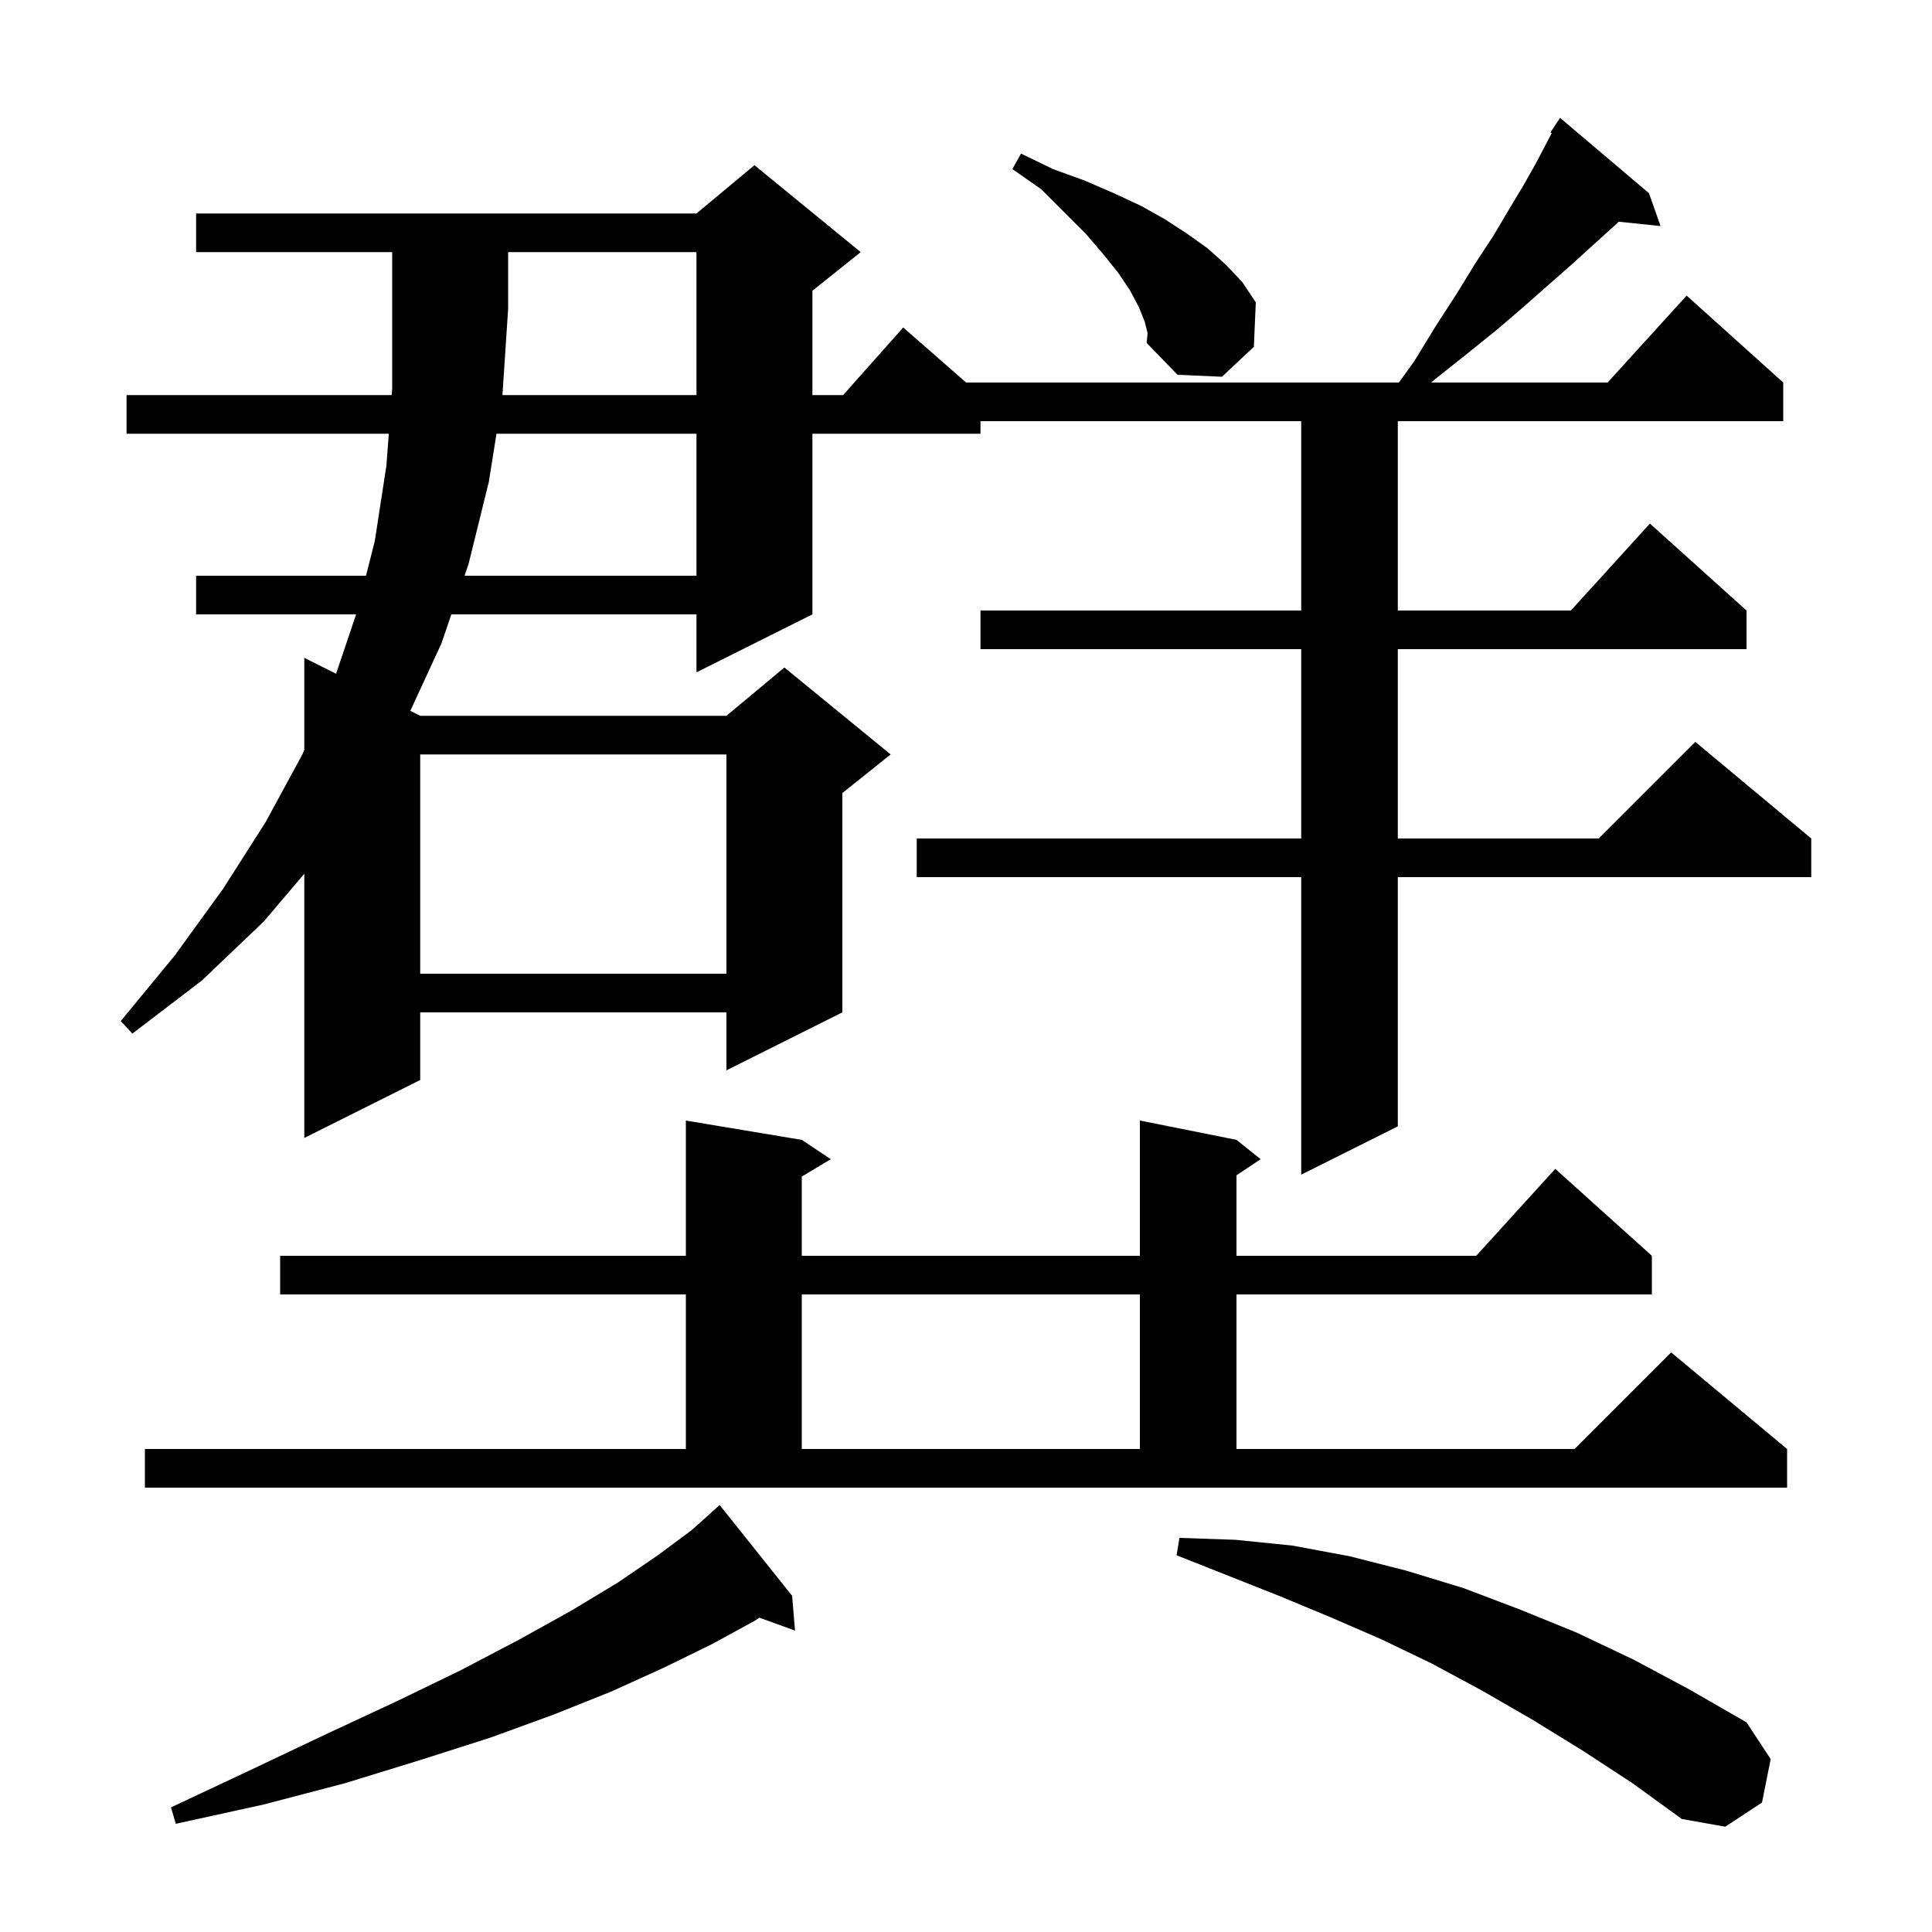 <svg xmlns="http://www.w3.org/2000/svg" xmlns:xlink="http://www.w3.org/1999/xlink" version="1.1" baseProfile="full" viewBox="0 0 200 200" width="200" height="200">
<g fill="black">
<path d="M 163.8 181.2 L 158.6 178.0 L 153.4 175.0 L 148.2 172.2 L 143.0 169.7 L 137.7 167.4 L 132.4 165.2 L 121.8 161.0 L 122.1 159.2 L 127.9 159.4 L 133.8 160.0 L 139.7 161.1 L 145.6 162.6 L 151.5 164.4 L 157.3 166.6 L 163.2 169.0 L 169.1 171.8 L 174.9 174.9 L 180.8 178.3 L 183.3 182.1 L 182.4 186.6 L 178.6 189.1 L 174.1 188.3 L 169.0 184.6 Z M 82.0 165.2 L 82.3 168.8 L 78.612 167.459 L 78.1 167.8 L 73.7 170.2 L 68.8 172.6 L 63.3 175.1 L 57.3 177.5 L 50.7 179.9 L 43.5 182.2 L 35.7 184.6 L 27.3 186.8 L 18.2 188.8 L 17.7 187.1 L 26.0 183.2 L 33.8 179.5 L 41.1 176.1 L 47.7 172.9 L 53.8 169.7 L 59.2 166.7 L 64.0 163.8 L 68.1 161.0 L 71.6 158.4 L 73.607 156.608 L 73.6 156.6 L 74.5 155.8 Z M 15.0 150.0 L 71.0 150.0 L 71.0 134.0 L 29.0 134.0 L 29.0 130.0 L 71.0 130.0 L 71.0 116.0 L 83.0 118.0 L 86.0 120.0 L 83.0 121.8 L 83.0 130.0 L 118.0 130.0 L 118.0 116.0 L 128.0 118.0 L 130.5 120.0 L 128.0 121.667 L 128.0 130.0 L 152.818 130.0 L 161.0 121.0 L 171.0 130.0 L 171.0 134.0 L 128.0 134.0 L 128.0 150.0 L 163.0 150.0 L 173.0 140.0 L 185.0 150.0 L 185.0 154.0 L 15.0 154.0 Z M 83.0 134.0 L 83.0 150.0 L 118.0 150.0 L 118.0 134.0 Z M 72.1 40.9 L 72.1 26.1 L 52.6 26.1 L 52.6 32.0 L 52.013 40.9 Z M 43.5 78.1 L 43.5 100.8 L 75.2 100.8 L 75.2 78.1 Z M 51.395 44.9 L 50.6 49.9 L 48.5 58.4 L 48.09 59.6 L 72.1 59.6 L 72.1 44.9 Z M 118.5 33.3 L 117.9 31.8 L 117.0 30.1 L 115.8 28.3 L 114.2 26.3 L 112.4 24.2 L 107.8 19.6 L 104.8 17.5 L 105.7 15.9 L 109.0 17.5 L 112.3 18.7 L 115.3 20.0 L 118.1 21.3 L 120.6 22.7 L 122.9 24.2 L 125.0 25.7 L 126.9 27.4 L 128.6 29.2 L 130.0 31.3 L 129.8 35.9 L 126.5 39.0 L 121.9 38.8 L 118.7 35.5 L 118.8 34.5 Z M 20.3 26.1 L 20.3 22.1 L 72.1 22.1 L 78.1 17.1 L 89.1 26.1 L 84.1 30.1 L 84.1 40.9 L 87.278 40.9 L 93.5 33.9 L 100.014 39.6 L 144.811 39.6 L 146.4 37.4 L 148.6 33.8 L 150.8 30.4 L 152.7 27.3 L 154.6 24.4 L 156.2 21.7 L 157.7 19.2 L 159.0 16.9 L 160.1 14.8 L 160.635 13.783 L 160.5 13.7 L 161.5 12.2 L 170.7 20.0 L 171.9 23.4 L 167.569 22.952 L 167.2 23.3 L 165.1 25.2 L 162.9 27.2 L 160.4 29.4 L 157.8 31.7 L 155.0 34.1 L 151.9 36.6 L 148.5 39.3 L 148.159 39.6 L 166.418 39.6 L 174.6 30.6 L 184.6 39.6 L 184.6 43.6 L 144.7 43.6 L 144.7 63.2 L 162.618 63.2 L 170.8 54.2 L 180.8 63.2 L 180.8 67.2 L 144.7 67.2 L 144.7 86.8 L 165.5 86.8 L 175.5 76.8 L 187.5 86.8 L 187.5 90.8 L 144.7 90.8 L 144.7 116.6 L 134.7 121.6 L 134.7 90.8 L 94.9 90.8 L 94.9 86.8 L 134.7 86.8 L 134.7 67.2 L 101.5 67.2 L 101.5 63.2 L 134.7 63.2 L 134.7 43.6 L 101.5 43.6 L 101.5 44.9 L 84.1 44.9 L 84.1 63.6 L 72.1 69.6 L 72.1 63.6 L 46.724 63.6 L 45.7 66.6 L 42.475 73.588 L 43.5 74.1 L 75.2 74.1 L 81.2 69.1 L 92.2 78.1 L 87.2 82.1 L 87.2 104.8 L 75.2 110.8 L 75.2 104.8 L 43.5 104.8 L 43.5 111.8 L 31.5 117.8 L 31.5 90.45 L 27.3 95.4 L 20.9 101.5 L 13.7 107.0 L 12.5 105.7 L 18.1 98.9 L 23.1 92.0 L 27.5 85.1 L 31.3 78.1 L 31.5 77.635 L 31.5 68.1 L 34.79 69.745 L 36.866 63.6 L 20.3 63.6 L 20.3 59.6 L 37.888 59.6 L 38.8 56.0 L 40.0 48.2 L 40.248 44.9 L 13.1 44.9 L 13.1 40.9 L 40.548 40.9 L 40.6 40.2 L 40.6 26.1 Z " />
</g>
</svg>
